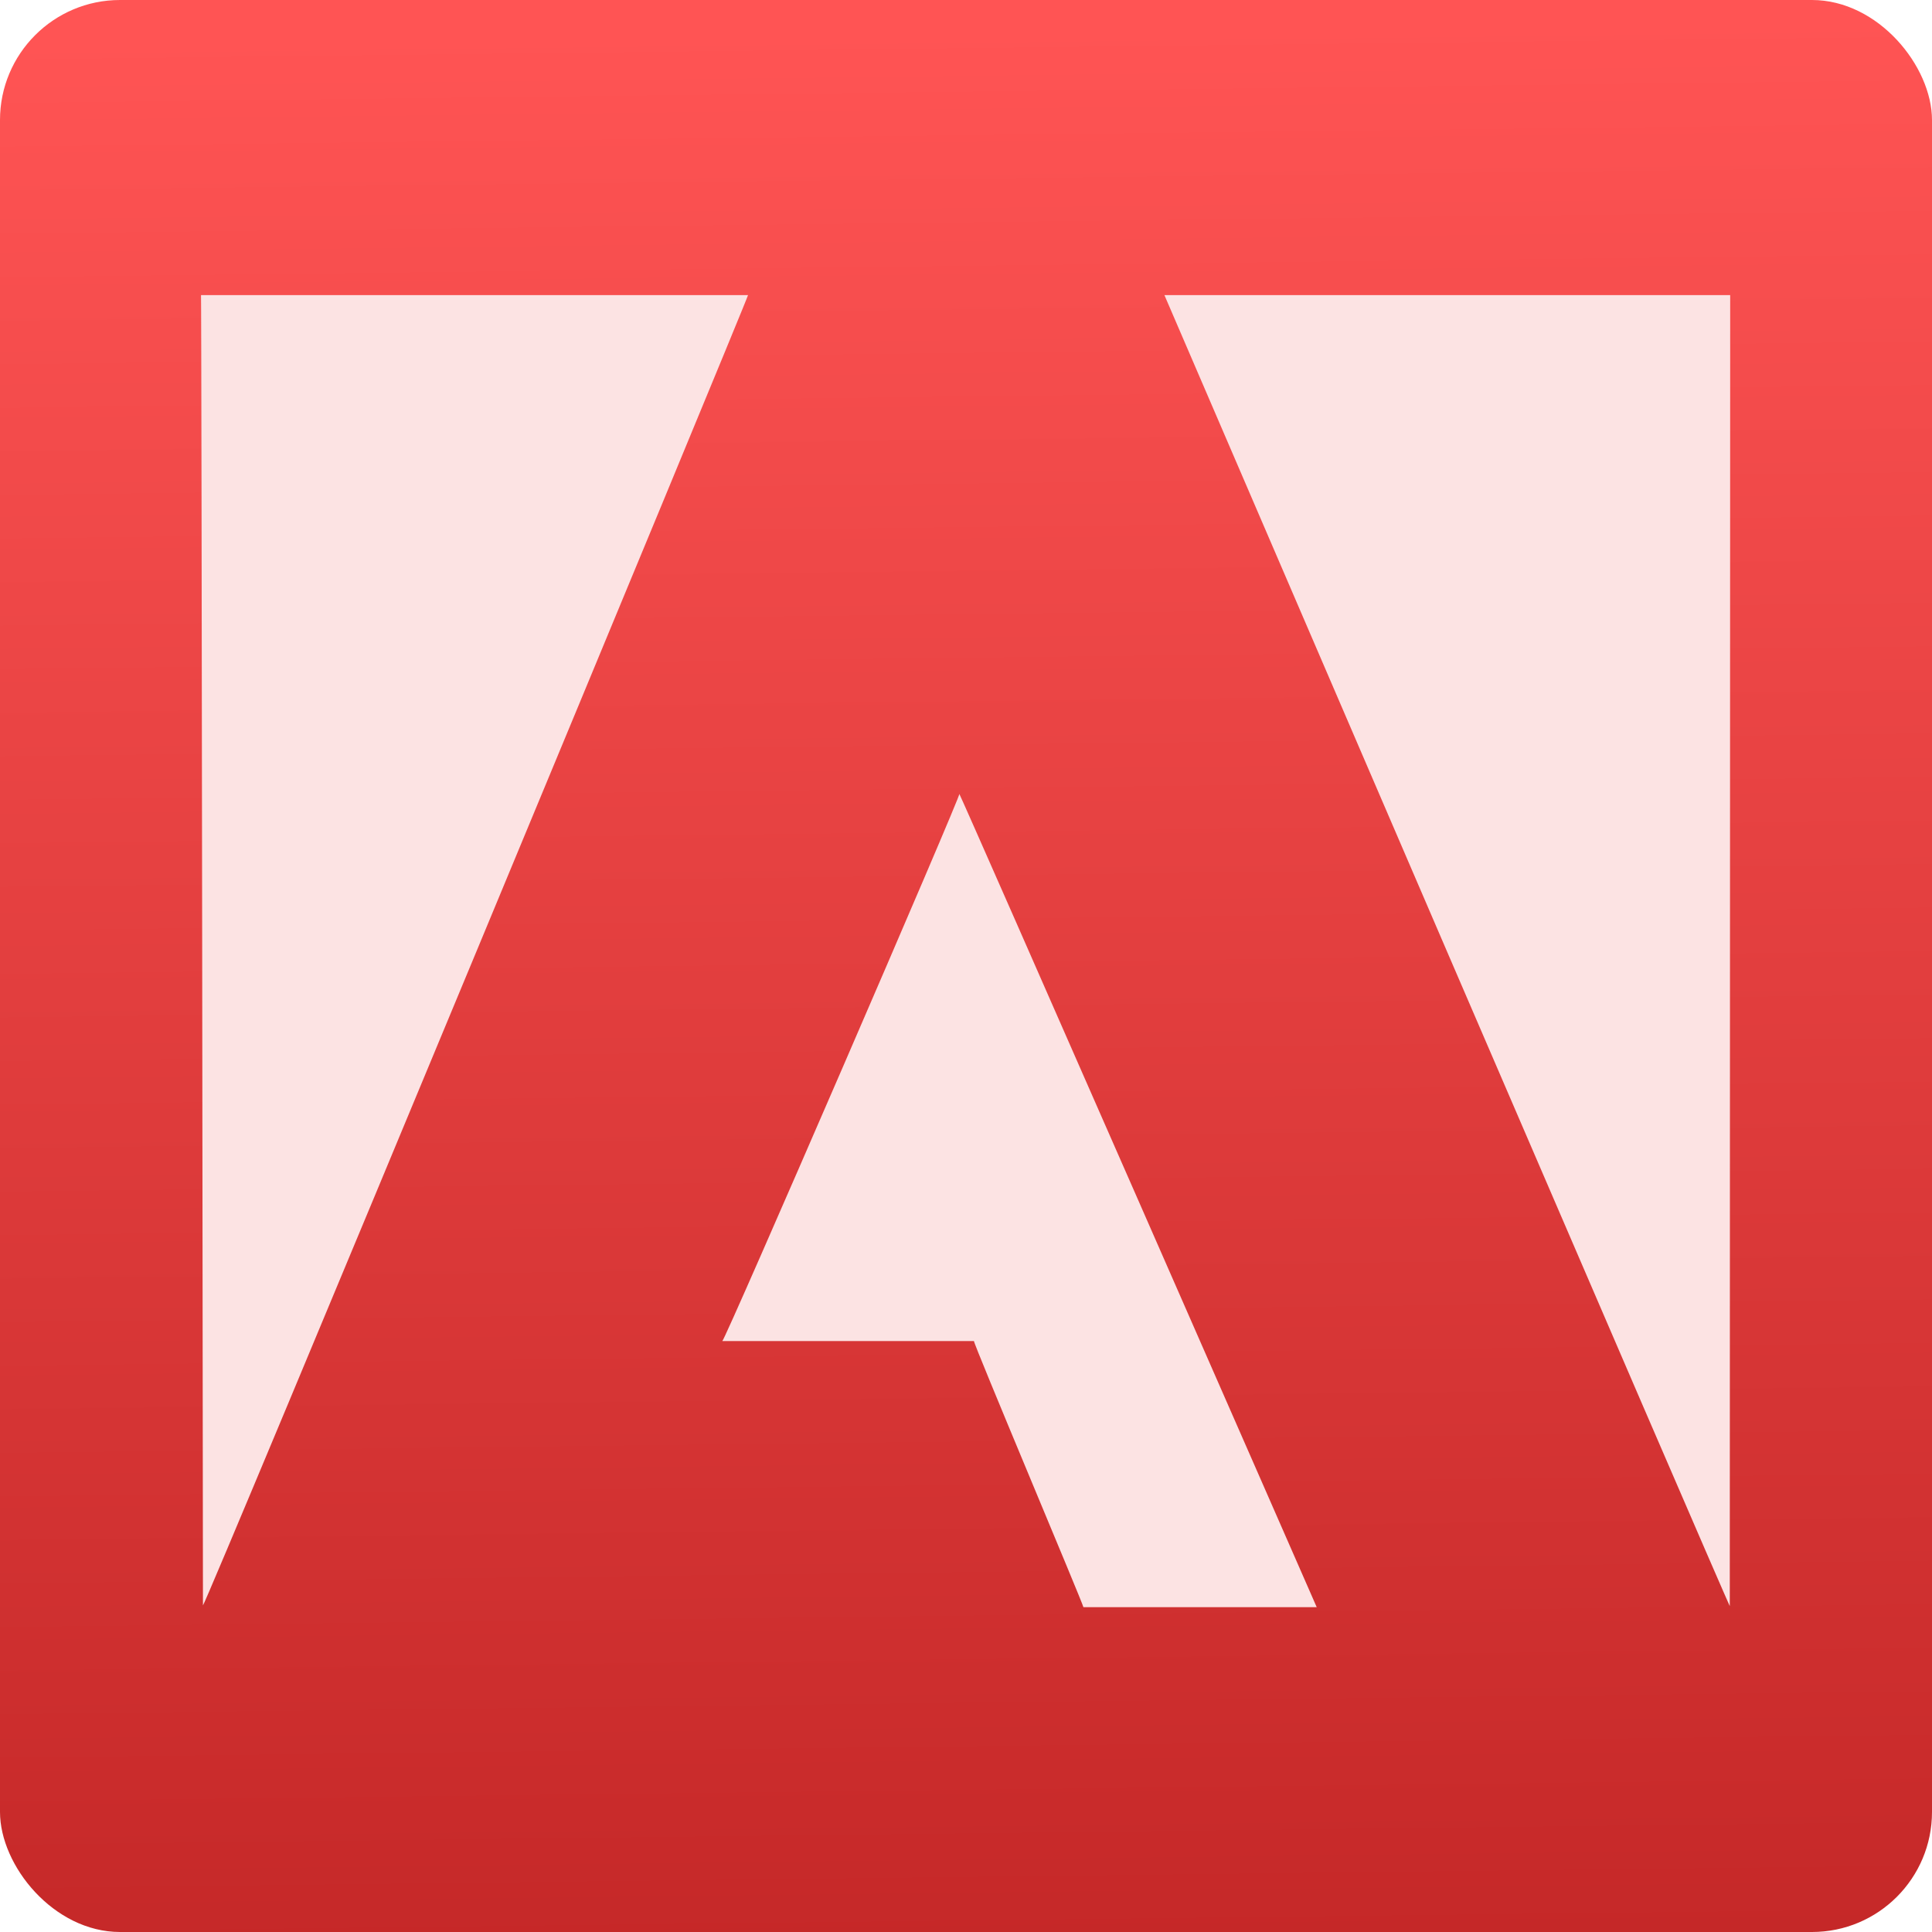 <svg xmlns="http://www.w3.org/2000/svg" viewBox="0 0 48 48"><defs><linearGradient gradientTransform="matrix(.494 0 0 .478 86.64 13.1)" gradientUnits="userSpaceOnUse" y2="-26.05" x2="-125.19" y1="73.5" x1="-123.97" id="0"><stop stop-color="#c52828"/><stop offset="1" stop-color="#ff5454"/></linearGradient></defs><g fill-rule="evenodd"><rect height="48" width="48" fill="url(#0)" rx="2.982"/><path d="m17.993 1015.12c.011-.018.038 25.594.038 25.632.036.033 10.694-25.644 10.663-25.632h-10.7m18.846 0c0 0 11.07 25.726 11.06 25.644 0 .036.008-25.576.008-25.644h-11.07m-4.01 9.758c.069-.053-4.593 10.716-4.637 10.703h4.923c-.022.026 2.141 5.155 2.141 5.206h4.564c.007.014-6.959-15.877-6.991-15.909" fill="#fce3e3" transform="matrix(1.27 0 0 1.27-17.857-1281.87)"/></g></svg>